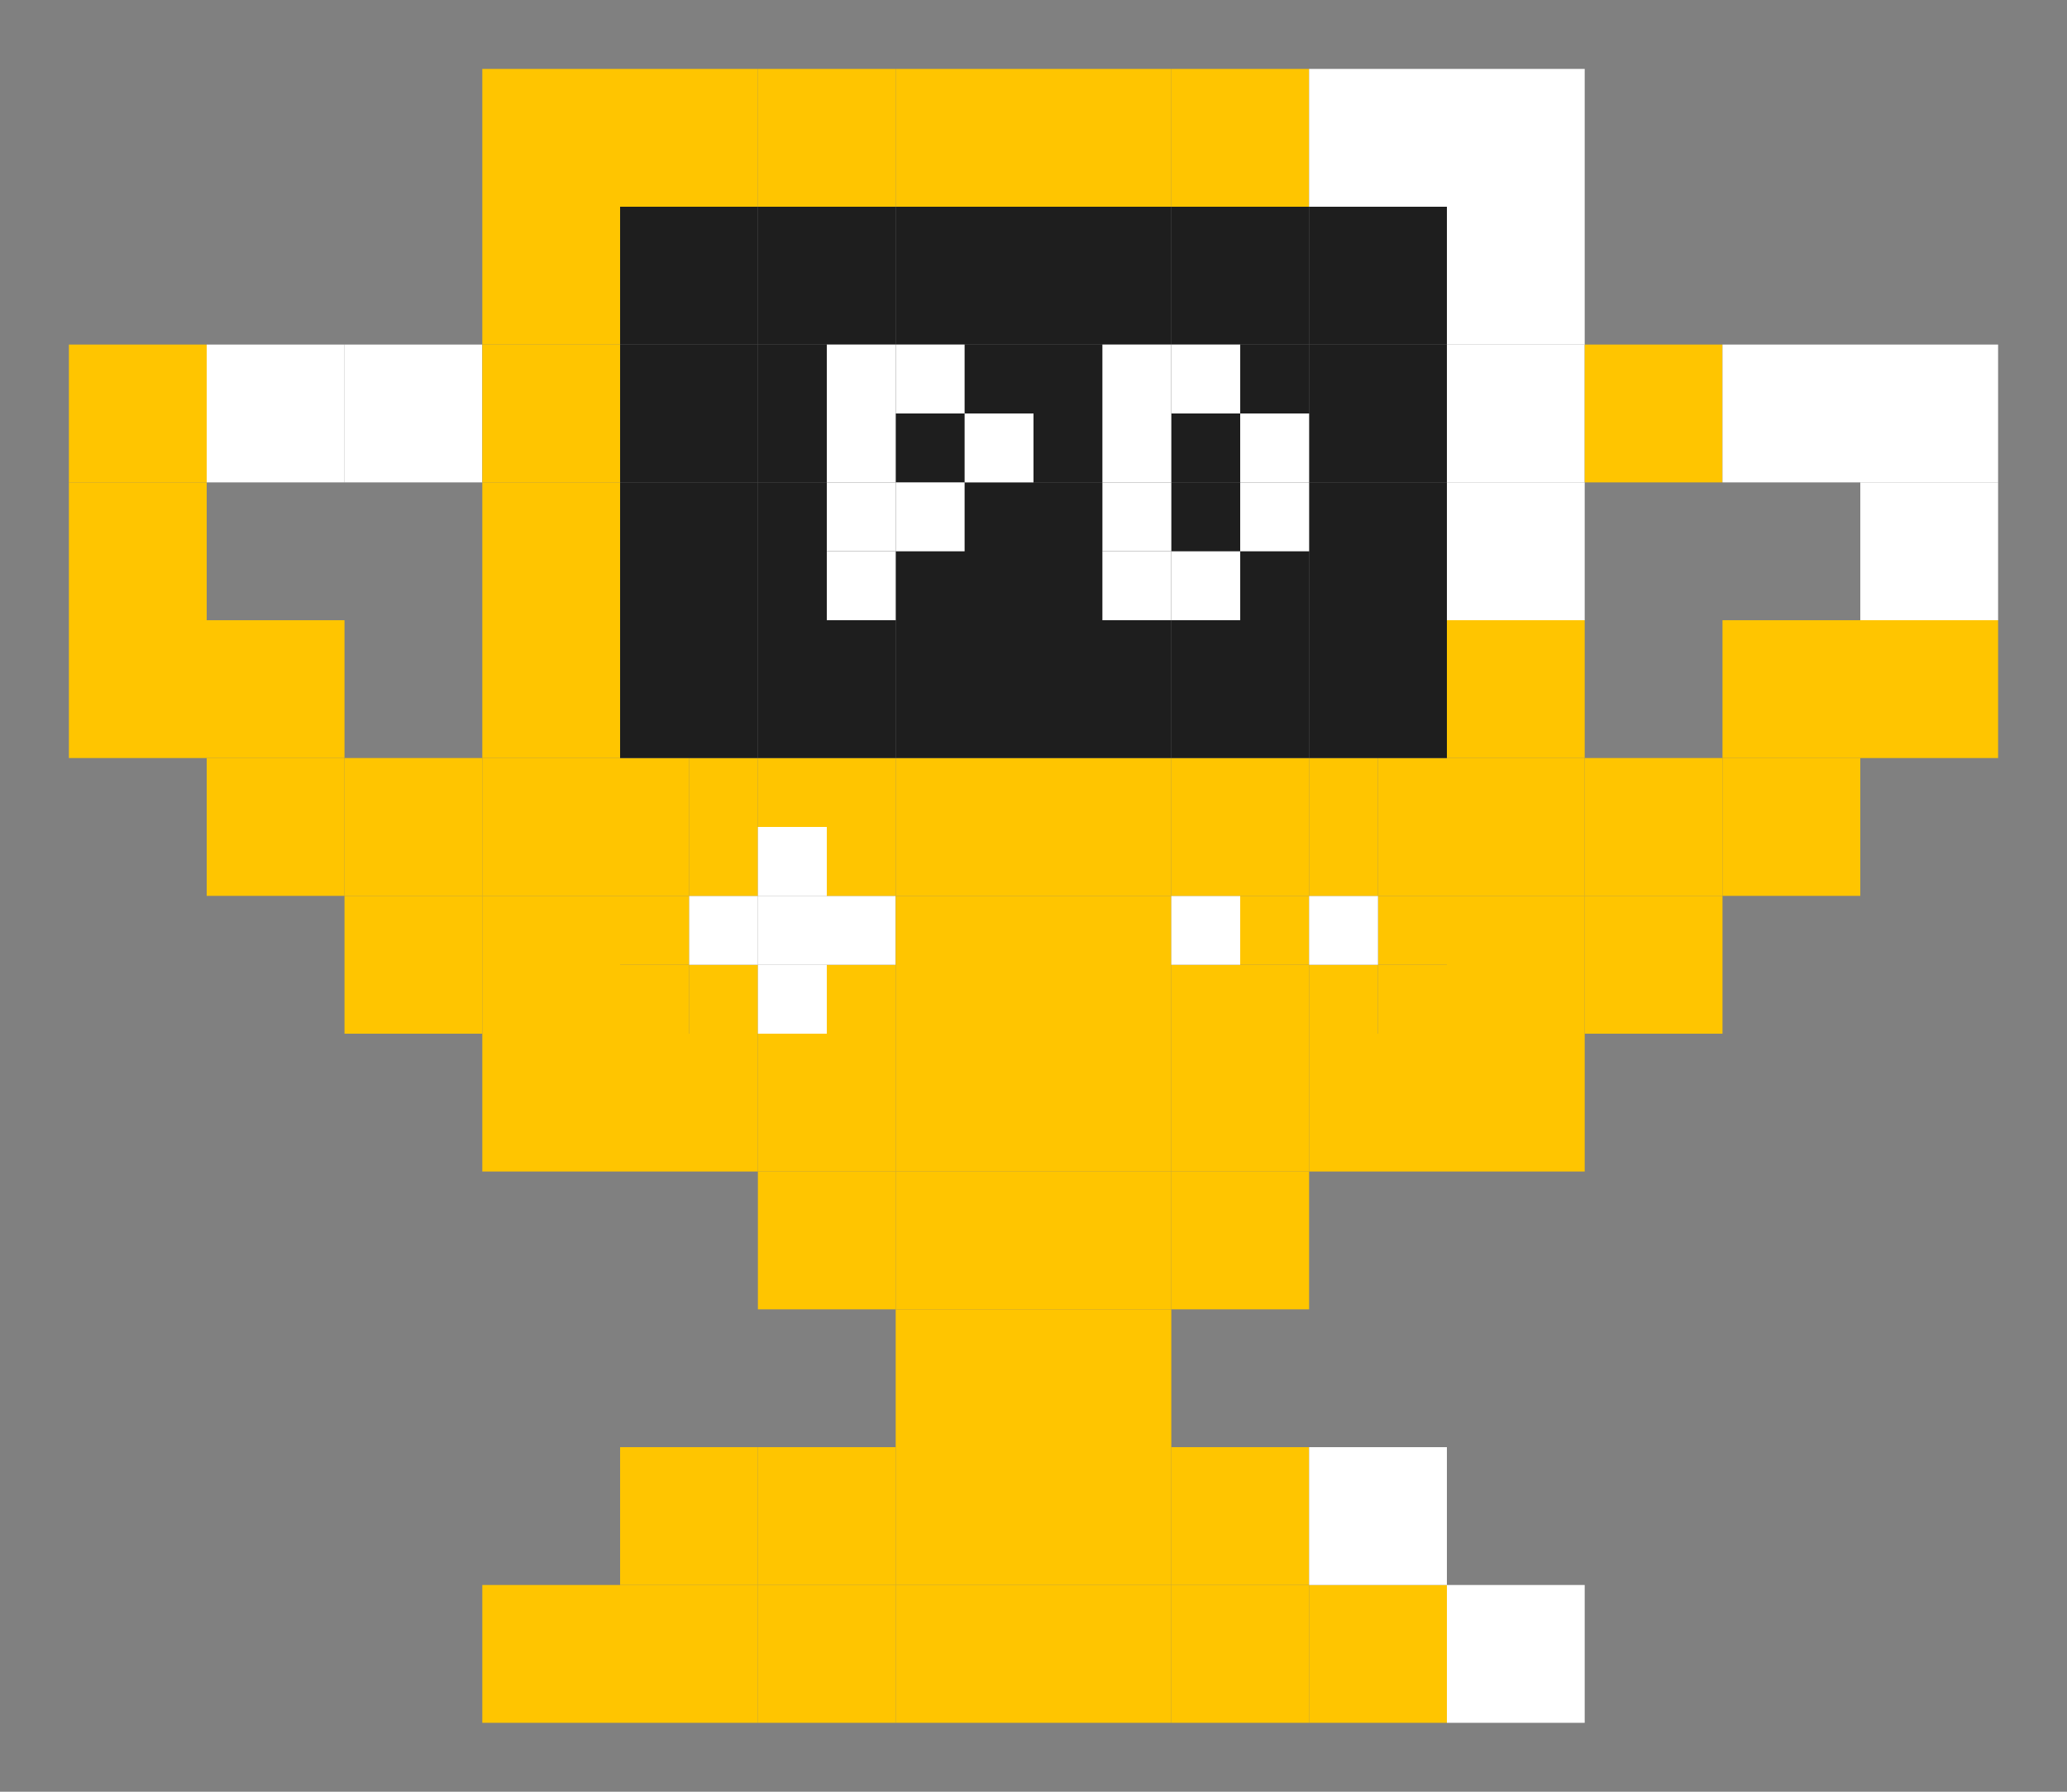 <svg width="150" height="130" viewBox="0 0 150 130" fill="none" xmlns="http://www.w3.org/2000/svg">
<rect x="0" y="0" width="150" height="130" fill="#808080" stroke="none"/>
<rect x="35" y="115" width="10" height="10" fill="#FFC500"/>
<rect x="45" y="115" width="10" height="10" fill="#FFC500"/>
<rect x="55" y="115" width="10" height="10" fill="#FFC500"/>
<rect x="65" y="115" width="10" height="10" fill="#FFC500"/>
<rect x="75" y="115" width="10" height="10" fill="#FFC500"/>
<rect x="85" y="115" width="10" height="10" fill="#FFC500"/>
<rect x="95" y="115" width="10" height="10" fill="#FFC500"/>
<rect x="105" y="115" width="10" height="10" fill="white"/>
<rect x="45" y="105" width="10" height="10" fill="#FFC500"/>
<rect x="55" y="105" width="10" height="10" fill="#FFC500"/>
<rect x="65" y="105" width="10" height="10" fill="#FFC500"/>
<rect x="75" y="105" width="10" height="10" fill="#FFC500"/>
<rect x="85" y="105" width="10" height="10" fill="#FFC500"/>
<rect x="95" y="105" width="10" height="10" fill="white"/>
<rect x="65" y="95" width="10" height="10" fill="#FFC500"/>
<rect x="75" y="95" width="10" height="10" fill="#FFC500"/>
<rect x="55" y="85" width="10" height="10" fill="#FFC500"/>
<rect x="65" y="85" width="10" height="10" fill="#FFC500"/>
<rect x="75" y="85" width="10" height="10" fill="#FFC500"/>
<rect x="85" y="85" width="10" height="10" fill="#FFC500"/>
<rect x="35" y="75" width="10" height="10" fill="#FFC500"/>
<rect x="45" y="75" width="10" height="10" fill="#FFC500"/>
<rect x="55" y="75" width="10" height="10" fill="#FFC500"/>
<rect x="65" y="75" width="10" height="10" fill="#FFC500"/>
<rect x="75" y="75" width="10" height="10" fill="#FFC500"/>
<rect x="85" y="75" width="10" height="10" fill="#FFC500"/>
<rect x="95" y="75" width="10" height="10" fill="#FFC500"/>
<rect x="105" y="75" width="10" height="10" fill="#FFC500"/>
<rect x="25" y="65" width="10" height="10" fill="#FFC500"/>
<rect x="35" y="65" width="10" height="10" fill="#FFC500"/>
<rect x="45" y="70" width="5" height="5" fill="#FFC500"/>
<rect x="50" y="70" width="5" height="5" fill="#FFC500"/>
<rect x="50" y="65" width="5" height="5" fill="white"/>
<rect x="45" y="65" width="5" height="5" fill="#FFC500"/>
<rect x="60" y="70" width="5" height="5" fill="#FFC500"/>
<rect x="60" y="65" width="5" height="5" fill="white"/>
<rect x="55" y="65" width="5" height="5" fill="white"/>
<rect x="55" y="70" width="5" height="5" fill="white"/>
<rect x="65" y="65" width="10" height="10" fill="#FFC500"/>
<rect x="75" y="65" width="10" height="10" fill="#FFC500"/>
<rect x="85" y="70" width="5" height="5" fill="#FFC500"/>
<rect x="90" y="70" width="5" height="5" fill="#FFC500"/>
<rect x="90" y="65" width="5" height="5" fill="#FFC500"/>
<rect x="85" y="65" width="5" height="5" fill="white"/>
<rect x="95" y="70" width="5" height="5" fill="#FFC500"/>
<rect x="100" y="70" width="5" height="5" fill="#FFC500"/>
<rect x="100" y="65" width="5" height="5" fill="#FFC500"/>
<rect x="95" y="65" width="5" height="5" fill="white"/>
<rect x="105" y="65" width="10" height="10" fill="#FFC500"/>
<rect x="115" y="65" width="10" height="10" fill="#FFC500"/>
<rect x="15" y="55" width="10" height="10" fill="#FFC500"/>
<rect x="25" y="55" width="10" height="10" fill="#FFC500"/>
<rect x="35" y="55" width="10" height="10" fill="#FFC500"/>
<rect x="45" y="60" width="5" height="5" fill="#FFC500"/>
<rect x="50" y="60" width="5" height="5" fill="#FFC500"/>
<rect x="50" y="55" width="5" height="5" fill="#FFC500"/>
<rect x="45" y="55" width="5" height="5" fill="#FFC500"/>
<rect x="55" y="60" width="5" height="5" fill="white"/>
<rect x="60" y="60" width="5" height="5" fill="#FFC500"/>
<rect x="60" y="55" width="5" height="5" fill="#FFC500"/>
<rect x="55" y="55" width="5" height="5" fill="#FFC500"/>
<rect x="65" y="55" width="10" height="10" fill="#FFC500"/>
<rect x="75" y="55" width="10" height="10" fill="#FFC500"/>
<rect x="85" y="60" width="5" height="5" fill="#FFC500"/>
<rect x="90" y="60" width="5" height="5" fill="#FFC500"/>
<rect x="90" y="55" width="5" height="5" fill="#FFC500"/>
<rect x="85" y="55" width="5" height="5" fill="#FFC500"/>
<rect x="95" y="60" width="5" height="5" fill="#FFC500"/>
<rect x="100" y="60" width="5" height="5" fill="#FFC500"/>
<rect x="100" y="55" width="5" height="5" fill="#FFC500"/>
<rect x="95" y="55" width="5" height="5" fill="#FFC500"/>
<rect x="105" y="55" width="10" height="10" fill="#FFC500"/>
<rect x="115" y="55" width="10" height="10" fill="#FFC500"/>
<rect x="125" y="55" width="10" height="10" fill="#FFC500"/>
<rect x="5" y="45" width="10" height="10" fill="#FFC500"/>
<rect x="15" y="45" width="10" height="10" fill="#FFC500"/>
<rect x="35" y="45" width="10" height="10" fill="#FFC500"/>
<rect x="45" y="45" width="10" height="10" fill="#1E1E1E"/>
<rect x="55" y="45" width="10" height="10" fill="#1E1E1E"/>
<rect x="65" y="45" width="10" height="10" fill="#1E1E1E"/>
<rect x="75" y="45" width="10" height="10" fill="#1E1E1E"/>
<rect x="85" y="45" width="10" height="10" fill="#1E1E1E"/>
<rect x="95" y="45" width="10" height="10" fill="#1E1E1E"/>
<rect x="105" y="45" width="10" height="10" fill="#FFC500"/>
<rect x="125" y="45" width="10" height="10" fill="#FFC500"/>
<rect x="135" y="45" width="10" height="10" fill="#FFC500"/>
<rect x="5" y="35" width="10" height="10" fill="#FFC500"/>
<rect x="35" y="35" width="10" height="10" fill="#FFC500"/>
<rect x="45" y="35" width="10" height="10" fill="#1E1E1E"/>
<rect x="55" y="35" width="10" height="10" fill="#1E1E1E"/>
<rect x="65" y="35" width="10" height="10" fill="#1E1E1E"/>
<rect x="75" y="35" width="10" height="10" fill="#1E1E1E"/>
<rect x="85" y="35" width="10" height="10" fill="#1E1E1E"/>
<rect x="95" y="35" width="10" height="10" fill="#1E1E1E"/>
<rect x="105" y="35" width="10" height="10" fill="white"/>
<rect x="135" y="35" width="10" height="10" fill="white"/>
<rect x="5" y="25" width="10" height="10" fill="#FFC500"/>
<rect x="15" y="25" width="10" height="10" fill="white"/>
<rect x="25" y="25" width="10" height="10" fill="white"/>
<rect x="35" y="25" width="10" height="10" fill="#FFC500"/>
<rect x="45" y="25" width="10" height="10" fill="#1E1E1E"/>
<rect x="55" y="25" width="10" height="10" fill="#1E1E1E"/>
<rect x="65" y="25" width="10" height="10" fill="#1E1E1E"/>
<rect x="75" y="25" width="10" height="10" fill="#1E1E1E"/>
<rect x="85" y="25" width="10" height="10" fill="#1E1E1E"/>
<rect x="95" y="25" width="10" height="10" fill="#1E1E1E"/>
<rect x="105" y="25" width="10" height="10" fill="white"/>
<rect x="115" y="25" width="10" height="10" fill="#FFC500"/>
<rect x="125" y="25" width="10" height="10" fill="white"/>
<rect x="135" y="25" width="10" height="10" fill="white"/>
<rect x="35" y="15" width="10" height="10" fill="#FFC500"/>
<rect x="45" y="15" width="10" height="10" fill="#1E1E1E"/>
<rect x="55" y="15" width="10" height="10" fill="#1E1E1E"/>
<rect x="65" y="15" width="10" height="10" fill="#1E1E1E"/>
<rect x="75" y="15" width="10" height="10" fill="#1E1E1E"/>
<rect x="85" y="15" width="10" height="10" fill="#1E1E1E"/>
<rect x="95" y="15" width="10" height="10" fill="#1E1E1E"/>
<rect x="105" y="15" width="10" height="10" fill="white"/>
<rect x="35" y="5" width="10" height="10" fill="#FFC500"/>
<rect x="45" y="5" width="10" height="10" fill="#FFC500"/>
<rect x="55" y="5" width="10" height="10" fill="#FFC500"/>
<rect x="65" y="5" width="10" height="10" fill="#FFC500"/>
<rect x="75" y="5" width="10" height="10" fill="#FFC500"/>
<rect x="85" y="5" width="10" height="10" fill="#FFC500"/>
<rect x="95" y="5" width="10" height="10" fill="white"/>
<rect x="105" y="5" width="10" height="10" fill="white"/>
<rect x="60" y="25" width="5" height="5" fill="white"/>
<rect x="80" y="25" width="5" height="5" fill="white"/>
<rect x="60" y="30" width="5" height="5" fill="white"/>
<rect x="80" y="30" width="5" height="5" fill="white"/>
<rect x="60" y="35" width="5" height="5" fill="white"/>
<rect x="80.001" y="35" width="5" height="5" fill="white"/>
<rect x="65" y="35" width="5" height="5" fill="white"/>
<rect x="85.001" y="40" width="5" height="5" fill="white"/>
<rect x="70" y="30" width="5" height="5" fill="white"/>
<rect x="90" y="30" width="5" height="5" fill="white"/>
<rect x="90" y="35" width="5" height="5" fill="white"/>
<rect x="60" y="40" width="5" height="5" fill="white"/>
<rect x="80" y="40" width="5" height="5" fill="white"/>
<rect x="65" y="25" width="5" height="5" fill="white"/>
<rect x="85.001" y="25" width="5" height="5" fill="white"/>
</svg>
